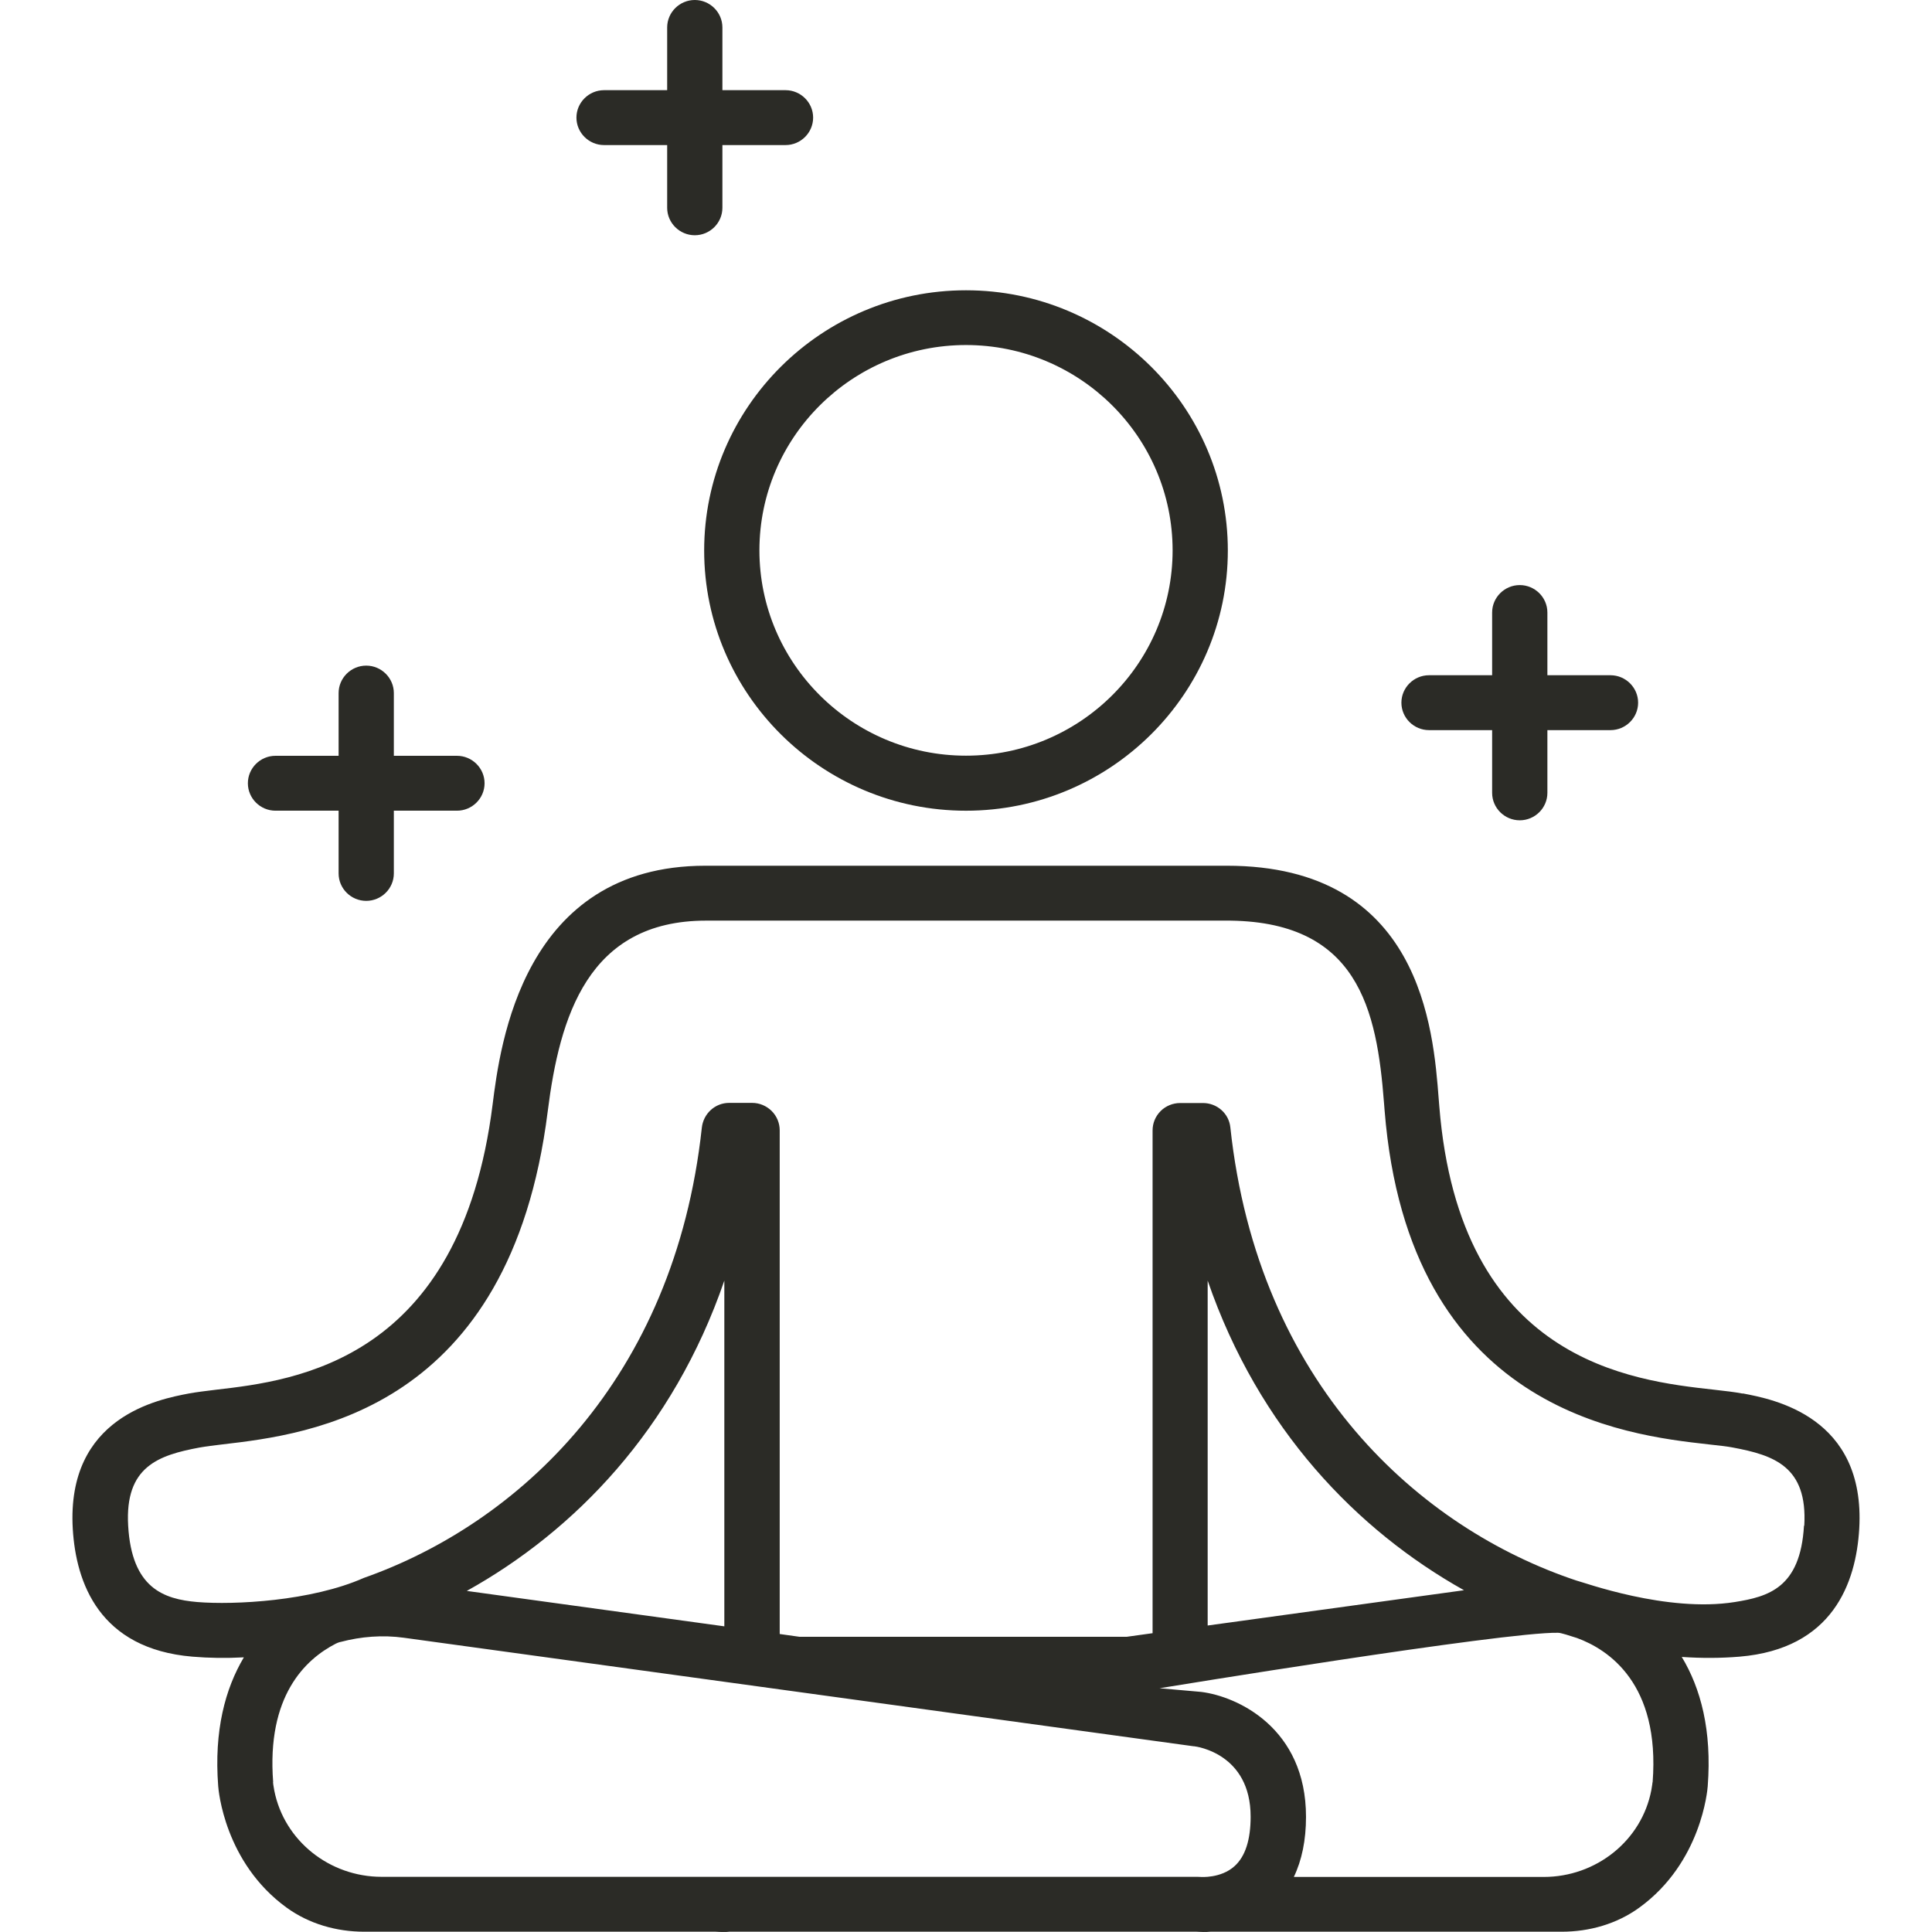 <svg width="80" height="80" viewBox="0 0 80 80" fill="none" xmlns="http://www.w3.org/2000/svg">
<path d="M72.16 57.705C71.834 57.642 71.44 57.597 70.977 57.545C67.557 57.165 60.438 56.375 59.597 45.793L59.574 45.509C59.351 42.611 58.837 35.848 50.802 35.848C50.756 35.848 50.716 35.848 50.671 35.848H29.329C29.29 35.848 29.25 35.848 29.209 35.848C21.644 35.848 20.706 43.287 20.397 45.742C19.059 56.363 12.231 57.165 8.949 57.545C8.52 57.597 8.149 57.642 7.834 57.699C6.576 57.938 2.745 58.659 3.013 63.302C3.145 65.541 4.111 68.275 7.971 68.599C8.652 68.656 9.361 68.667 10.098 68.627C9.326 69.923 8.858 71.662 9.035 73.958C9.046 74.112 9.292 77.124 11.871 78.993C12.798 79.664 13.935 79.988 15.079 79.988H29.633C29.735 79.993 29.833 79.999 29.919 79.999C30.039 79.999 30.136 79.999 30.204 79.988H49.55C49.613 79.988 49.71 79.999 49.836 79.999C49.921 79.999 50.019 79.999 50.121 79.988H64.669C65.819 79.988 66.951 79.664 67.877 78.993C70.456 77.124 70.702 74.112 70.713 73.964C70.891 71.656 70.422 69.906 69.638 68.61C70.468 68.667 71.268 68.662 72.029 68.599C75.894 68.275 76.855 65.541 76.987 63.302C77.255 58.654 73.424 57.938 72.166 57.699L72.16 57.705ZM11.311 73.793C11.036 70.236 12.632 68.713 13.907 68.059C13.964 68.031 14.021 68.008 14.084 67.991H14.096C14.953 67.763 15.845 67.695 16.72 67.815L49.43 72.31C49.43 72.31 49.441 72.31 49.453 72.31C49.55 72.321 51.786 72.617 51.786 75.225C51.786 76.186 51.563 76.873 51.122 77.271C50.556 77.788 49.715 77.72 49.715 77.72C49.67 77.72 49.63 77.715 49.584 77.715H15.8C13.655 77.715 11.768 76.231 11.357 74.14C11.317 73.941 11.305 73.81 11.305 73.788L11.311 73.793ZM29.993 67.343L19.328 65.877C23.783 63.399 27.871 59.199 29.993 53.027V67.343ZM68.426 73.805C68.426 73.805 68.415 73.93 68.38 74.117C67.98 76.226 66.082 77.72 63.926 77.72H53.575C53.907 77.027 54.079 76.197 54.079 75.231C54.079 71.56 51.248 70.247 49.744 70.059L48.017 69.906C48.017 69.906 62.29 67.565 64.515 67.61C64.601 67.61 64.715 67.65 64.846 67.684C64.995 67.73 65.15 67.781 65.298 67.826C66.602 68.303 68.746 69.713 68.432 73.799L68.426 73.805ZM50.007 67.309V53.027C52.123 59.171 56.189 63.365 60.621 65.848L50.007 67.309ZM74.699 63.177C74.55 65.757 73.218 66.115 71.834 66.337C69.021 66.786 65.561 65.513 65.27 65.445C58.813 63.291 52.089 57.335 50.945 46.674C50.882 46.1 50.39 45.674 49.813 45.674H48.869C48.566 45.674 48.275 45.793 48.063 46.003C47.846 46.219 47.726 46.503 47.726 46.81V67.627L46.662 67.775H33.098L32.286 67.661V46.804C32.286 46.503 32.166 46.214 31.948 45.998C31.731 45.787 31.445 45.668 31.142 45.668H30.193C29.604 45.668 29.124 46.117 29.061 46.697C27.928 57.165 21.421 63.098 15.068 65.337C12.889 66.303 9.693 66.462 8.171 66.337C6.77 66.218 5.455 65.757 5.307 63.177C5.164 60.722 6.565 60.256 8.269 59.938C8.52 59.892 8.846 59.853 9.229 59.807C12.786 59.392 21.124 58.415 22.679 46.026C23.171 42.116 24.337 38.121 29.238 38.121C29.267 38.121 29.301 38.121 29.329 38.121H50.693C56.263 38.075 57.012 41.826 57.31 45.685L57.333 45.975C58.322 58.426 67.34 59.426 70.736 59.807C71.148 59.853 71.508 59.892 71.749 59.938C73.453 60.256 74.854 60.722 74.711 63.177H74.699Z" fill="#2B2B26"/>
<path d="M29.158 22.795C29.158 28.739 34.025 33.57 40 33.57C45.976 33.57 50.842 28.733 50.842 22.795C50.842 16.856 45.976 12.02 40 12.02C34.025 12.02 29.158 16.856 29.158 22.795ZM40 14.287C44.718 14.287 48.555 18.1 48.555 22.789C48.555 27.477 44.718 31.291 40 31.291C35.283 31.291 31.446 27.477 31.446 22.789C31.446 18.1 35.283 14.287 40 14.287Z" fill="#2B2B26"/>
<path d="M25.013 6.007H27.626V8.604C27.626 9.229 28.141 9.741 28.77 9.741C29.399 9.741 29.913 9.229 29.913 8.604V6.007H32.527C33.156 6.007 33.67 5.495 33.67 4.87C33.67 4.245 33.156 3.734 32.527 3.734H29.913V1.137C29.913 0.511 29.399 0 28.77 0C28.141 0 27.626 0.511 27.626 1.137V3.734H25.013C24.384 3.734 23.869 4.245 23.869 4.87C23.869 5.495 24.384 6.007 25.013 6.007Z" fill="#2B2B26"/>
<path d="M11.407 33.569H14.021V36.167C14.021 36.792 14.535 37.303 15.164 37.303C15.793 37.303 16.308 36.792 16.308 36.167V33.569H18.921C19.55 33.569 20.065 33.058 20.065 32.433C20.065 31.808 19.55 31.296 18.921 31.296H16.308V28.699C16.308 28.074 15.793 27.562 15.164 27.562C14.535 27.562 14.021 28.074 14.021 28.699V31.296H11.407C10.778 31.296 10.264 31.808 10.264 32.433C10.264 33.058 10.778 33.569 11.407 33.569Z" fill="#2B2B26"/>
<path d="M59.173 30.233H61.786V32.831C61.786 33.456 62.301 33.967 62.93 33.967C63.559 33.967 64.074 33.456 64.074 32.831V30.233H66.687C67.316 30.233 67.831 29.722 67.831 29.097C67.831 28.472 67.316 27.96 66.687 27.96H64.074V25.363C64.074 24.738 63.559 24.227 62.93 24.227C62.301 24.227 61.786 24.738 61.786 25.363V27.96H59.173C58.544 27.96 58.029 28.472 58.029 29.097C58.029 29.722 58.544 30.233 59.173 30.233Z" fill="#2B2B26"/>
</svg>

